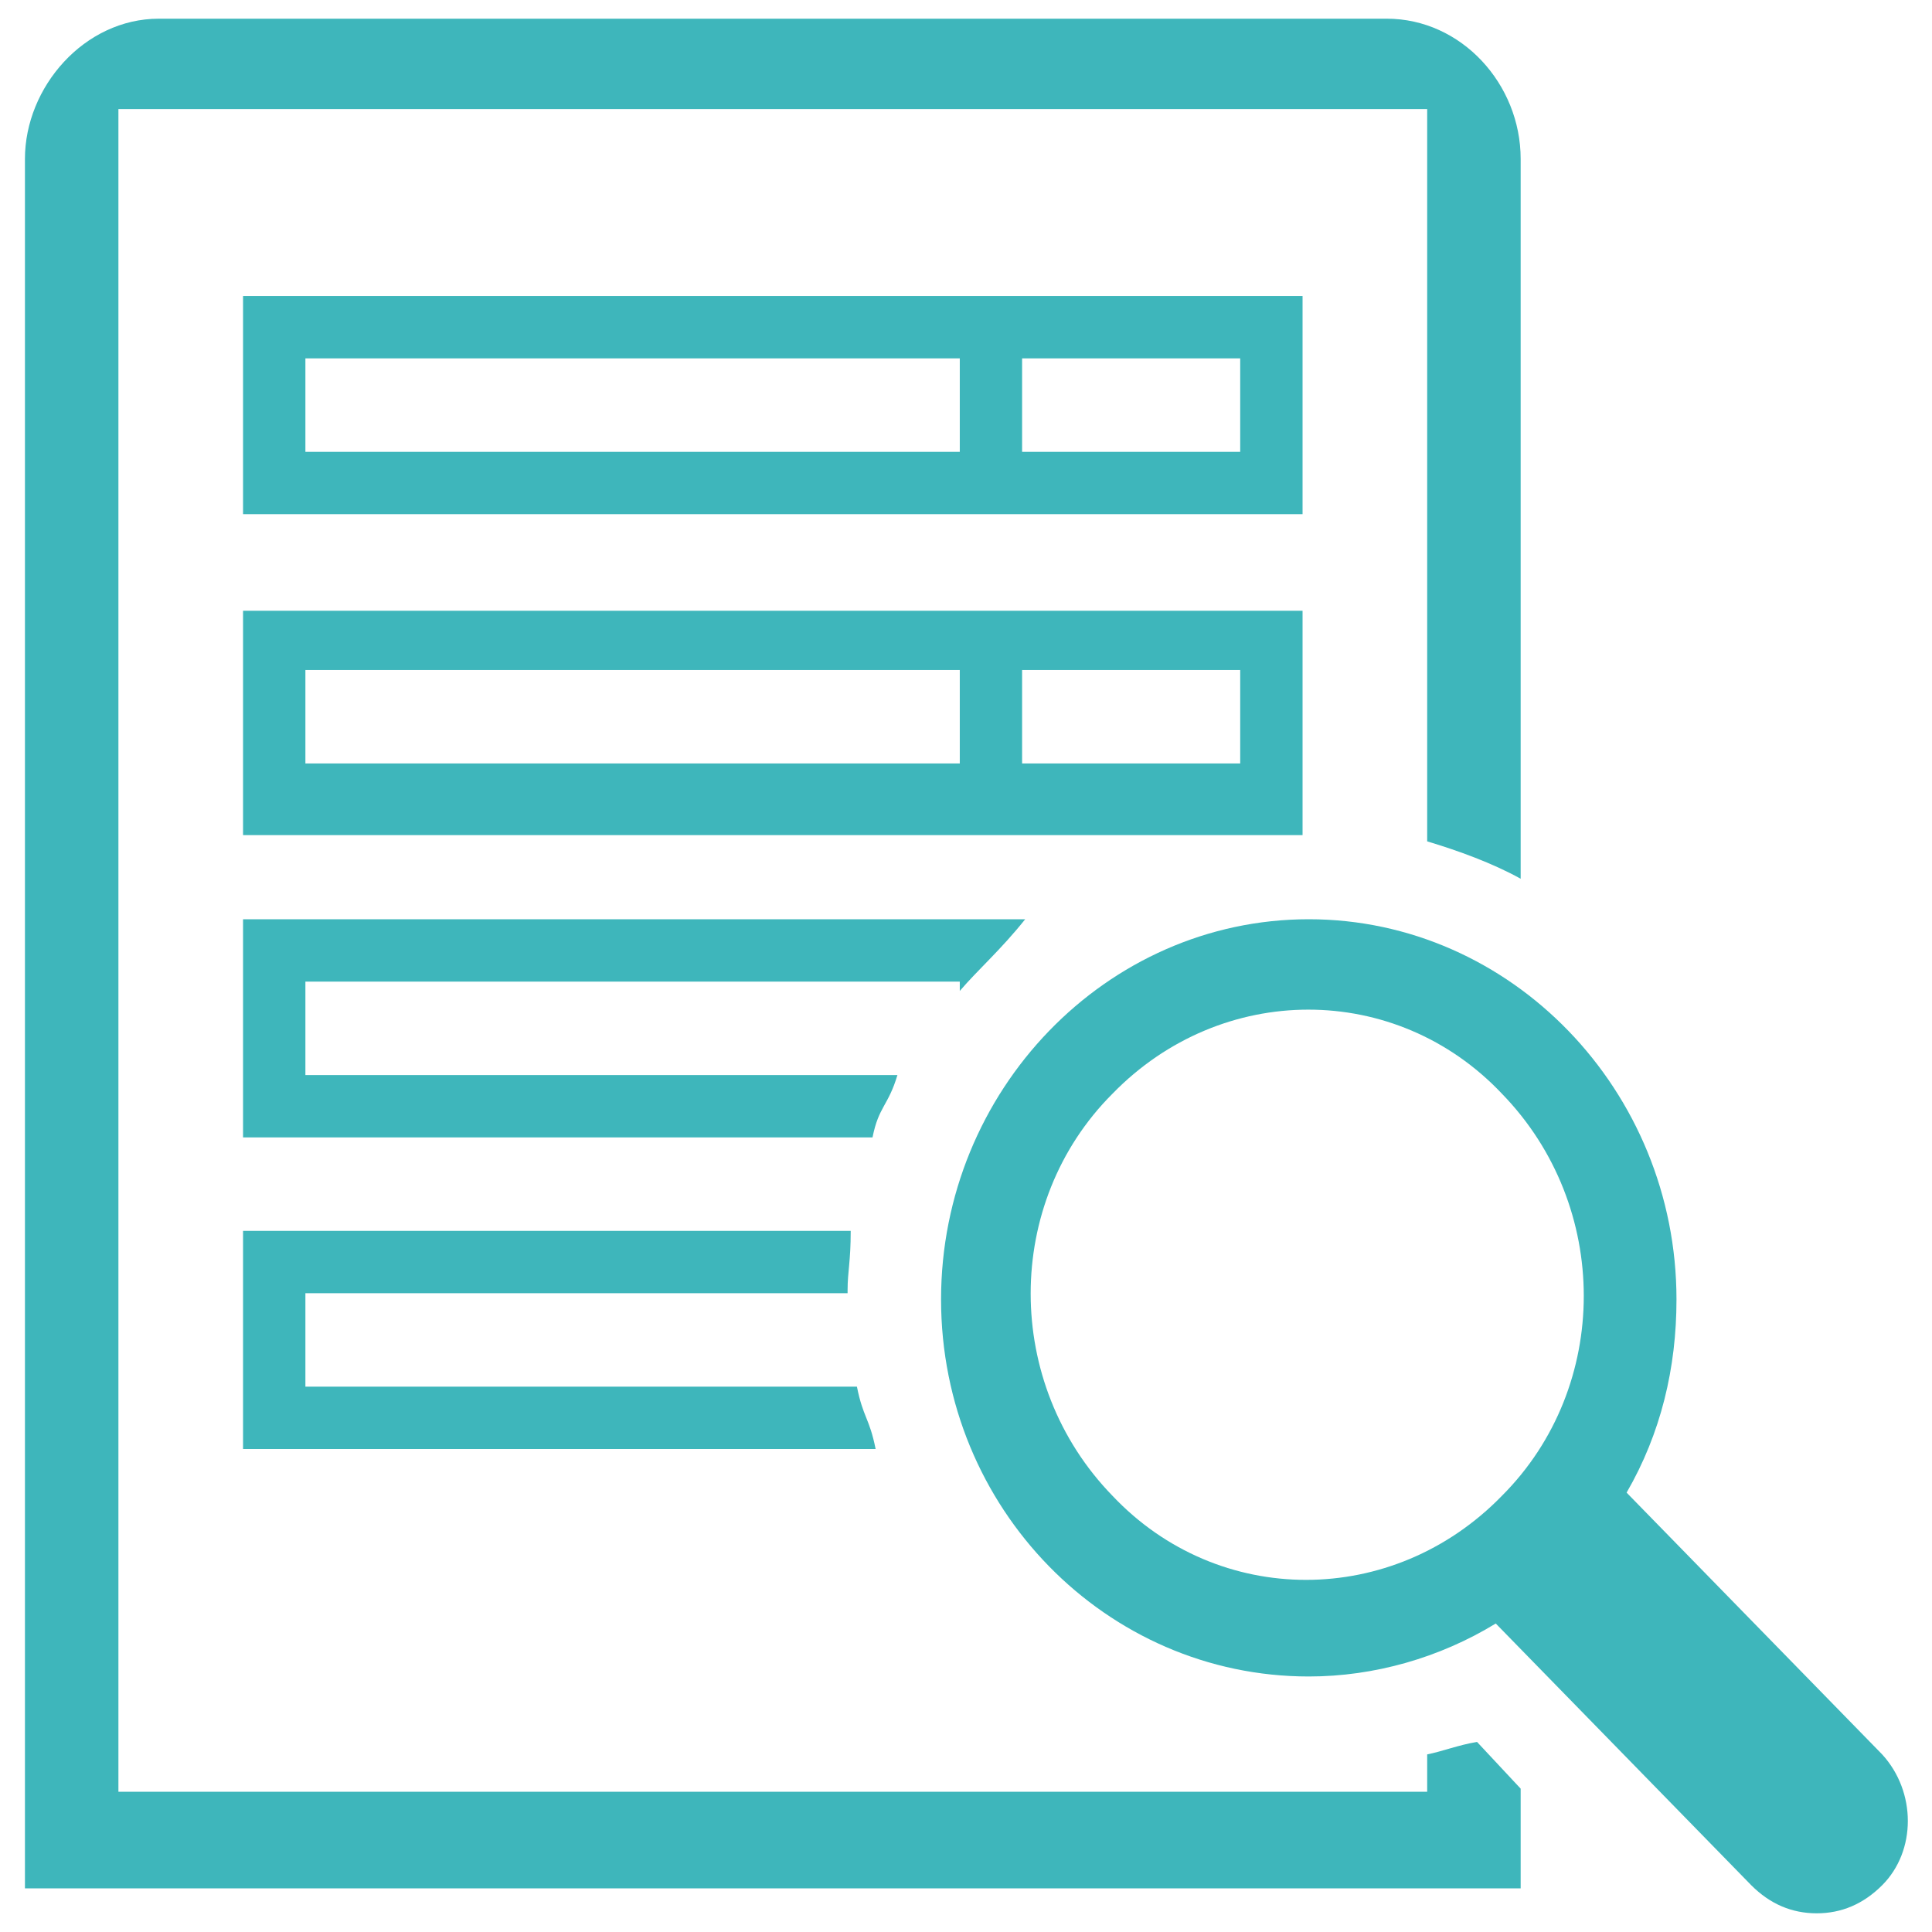 <?xml version="1.0" encoding="UTF-8" standalone="no"?>
<svg width="55px" height="55px" viewBox="0 0 55 55" version="1.1" xmlns="http://www.w3.org/2000/svg" xmlns:xlink="http://www.w3.org/1999/xlink">
    <!-- Generator: Sketch 42 (36781) - http://www.bohemiancoding.com/sketch -->
    <title>icn_t-iconLib_C08-64px</title>
    <desc>Created with Sketch.</desc>
    <defs></defs>
    <g id="Mis-cuentas-por-pagar" stroke="none" stroke-width="1" fill="none" fill-rule="evenodd">
        <g id="Mis-cuentas-por-pagar-4" transform="translate(-852, -246)" fill="#3EB6BB">
            <g id="Group-4" transform="translate(652, 246)">
                <g id="icn_t-iconLib_C08-64px" transform="translate(200, 0)">
                    <g id="Layer_1">
                        <g id="Group">
                            <path d="M53.581,49.944 L46.306,42.492 C47.282,40.806 47.726,38.944 47.726,36.992 C47.726,31.048 43.024,26.169 37.258,26.169 C31.492,26.169 26.79,31.048 26.79,36.992 C26.79,42.935 31.492,47.726 37.258,47.726 C39.121,47.726 40.984,47.194 42.581,46.218 L49.855,53.669 C50.387,54.202 51.008,54.468 51.718,54.468 C52.427,54.468 53.048,54.202 53.581,53.669 C54.556,52.694 54.556,51.008 53.581,49.944 Z M42.758,42.581 C39.653,45.774 34.685,45.774 31.669,42.581 C28.565,39.387 28.565,34.242 31.669,31.137 C34.774,27.944 39.742,27.944 42.758,31.137 C45.863,34.331 45.863,39.476 42.758,42.581 Z" id="Shape"></path>
                            <path d="M37.081,8.427 L6.919,8.427 L6.919,14.637 L37.081,14.637 L37.081,8.427 Z M27.323,12.863 L8.694,12.863 L8.694,10.202 L27.323,10.202 L27.323,12.863 Z M35.306,12.863 L29.097,12.863 L29.097,10.202 L35.306,10.202 L35.306,12.863 Z" id="Shape"></path>
                            <path d="M37.081,23.774 L37.081,17.387 L6.919,17.387 L6.919,23.774 L37.081,23.774 Z M27.323,21.734 L8.694,21.734 L8.694,19.073 L27.323,19.073 L27.323,21.734 Z M29.097,19.073 L35.306,19.073 L35.306,21.734 L29.097,21.734 L29.097,19.073 Z" id="Shape"></path>
                            <path d="M29.185,26.169 L6.919,26.169 L6.919,32.379 L24.839,32.379 C25.016,31.492 25.282,31.492 25.548,30.605 L8.694,30.605 L8.694,27.944 L27.323,27.944 L27.323,28.21 C27.855,27.589 28.476,27.056 29.185,26.169 Z" id="Shape"></path>
                            <path d="M6.919,35.04 L6.919,41.25 L24.927,41.25 C24.75,40.363 24.573,40.363 24.395,39.476 L8.694,39.476 L8.694,36.815 L24.129,36.815 L24.129,36.726 C24.129,36.194 24.218,35.927 24.218,35.04 L6.919,35.04 Z" id="Shape"></path>
                            <path d="M40.629,49.944 L40.629,51.008 L3.371,51.008 L3.371,3.105 L40.629,3.105 L40.629,23.952 C41.516,24.218 42.492,24.573 43.29,25.016 L43.29,4.524 C43.29,2.395 41.605,0.532 39.476,0.532 L4.524,0.532 C2.395,0.532 0.71,2.484 0.71,4.524 L0.71,53.758 L43.29,53.758 L43.29,50.919 L42.048,49.589 C41.516,49.677 41.073,49.855 40.629,49.944 Z" id="Shape"></path>
                        </g>
                    </g>
                </g>
            </g>
        </g>
    </g>
</svg>
